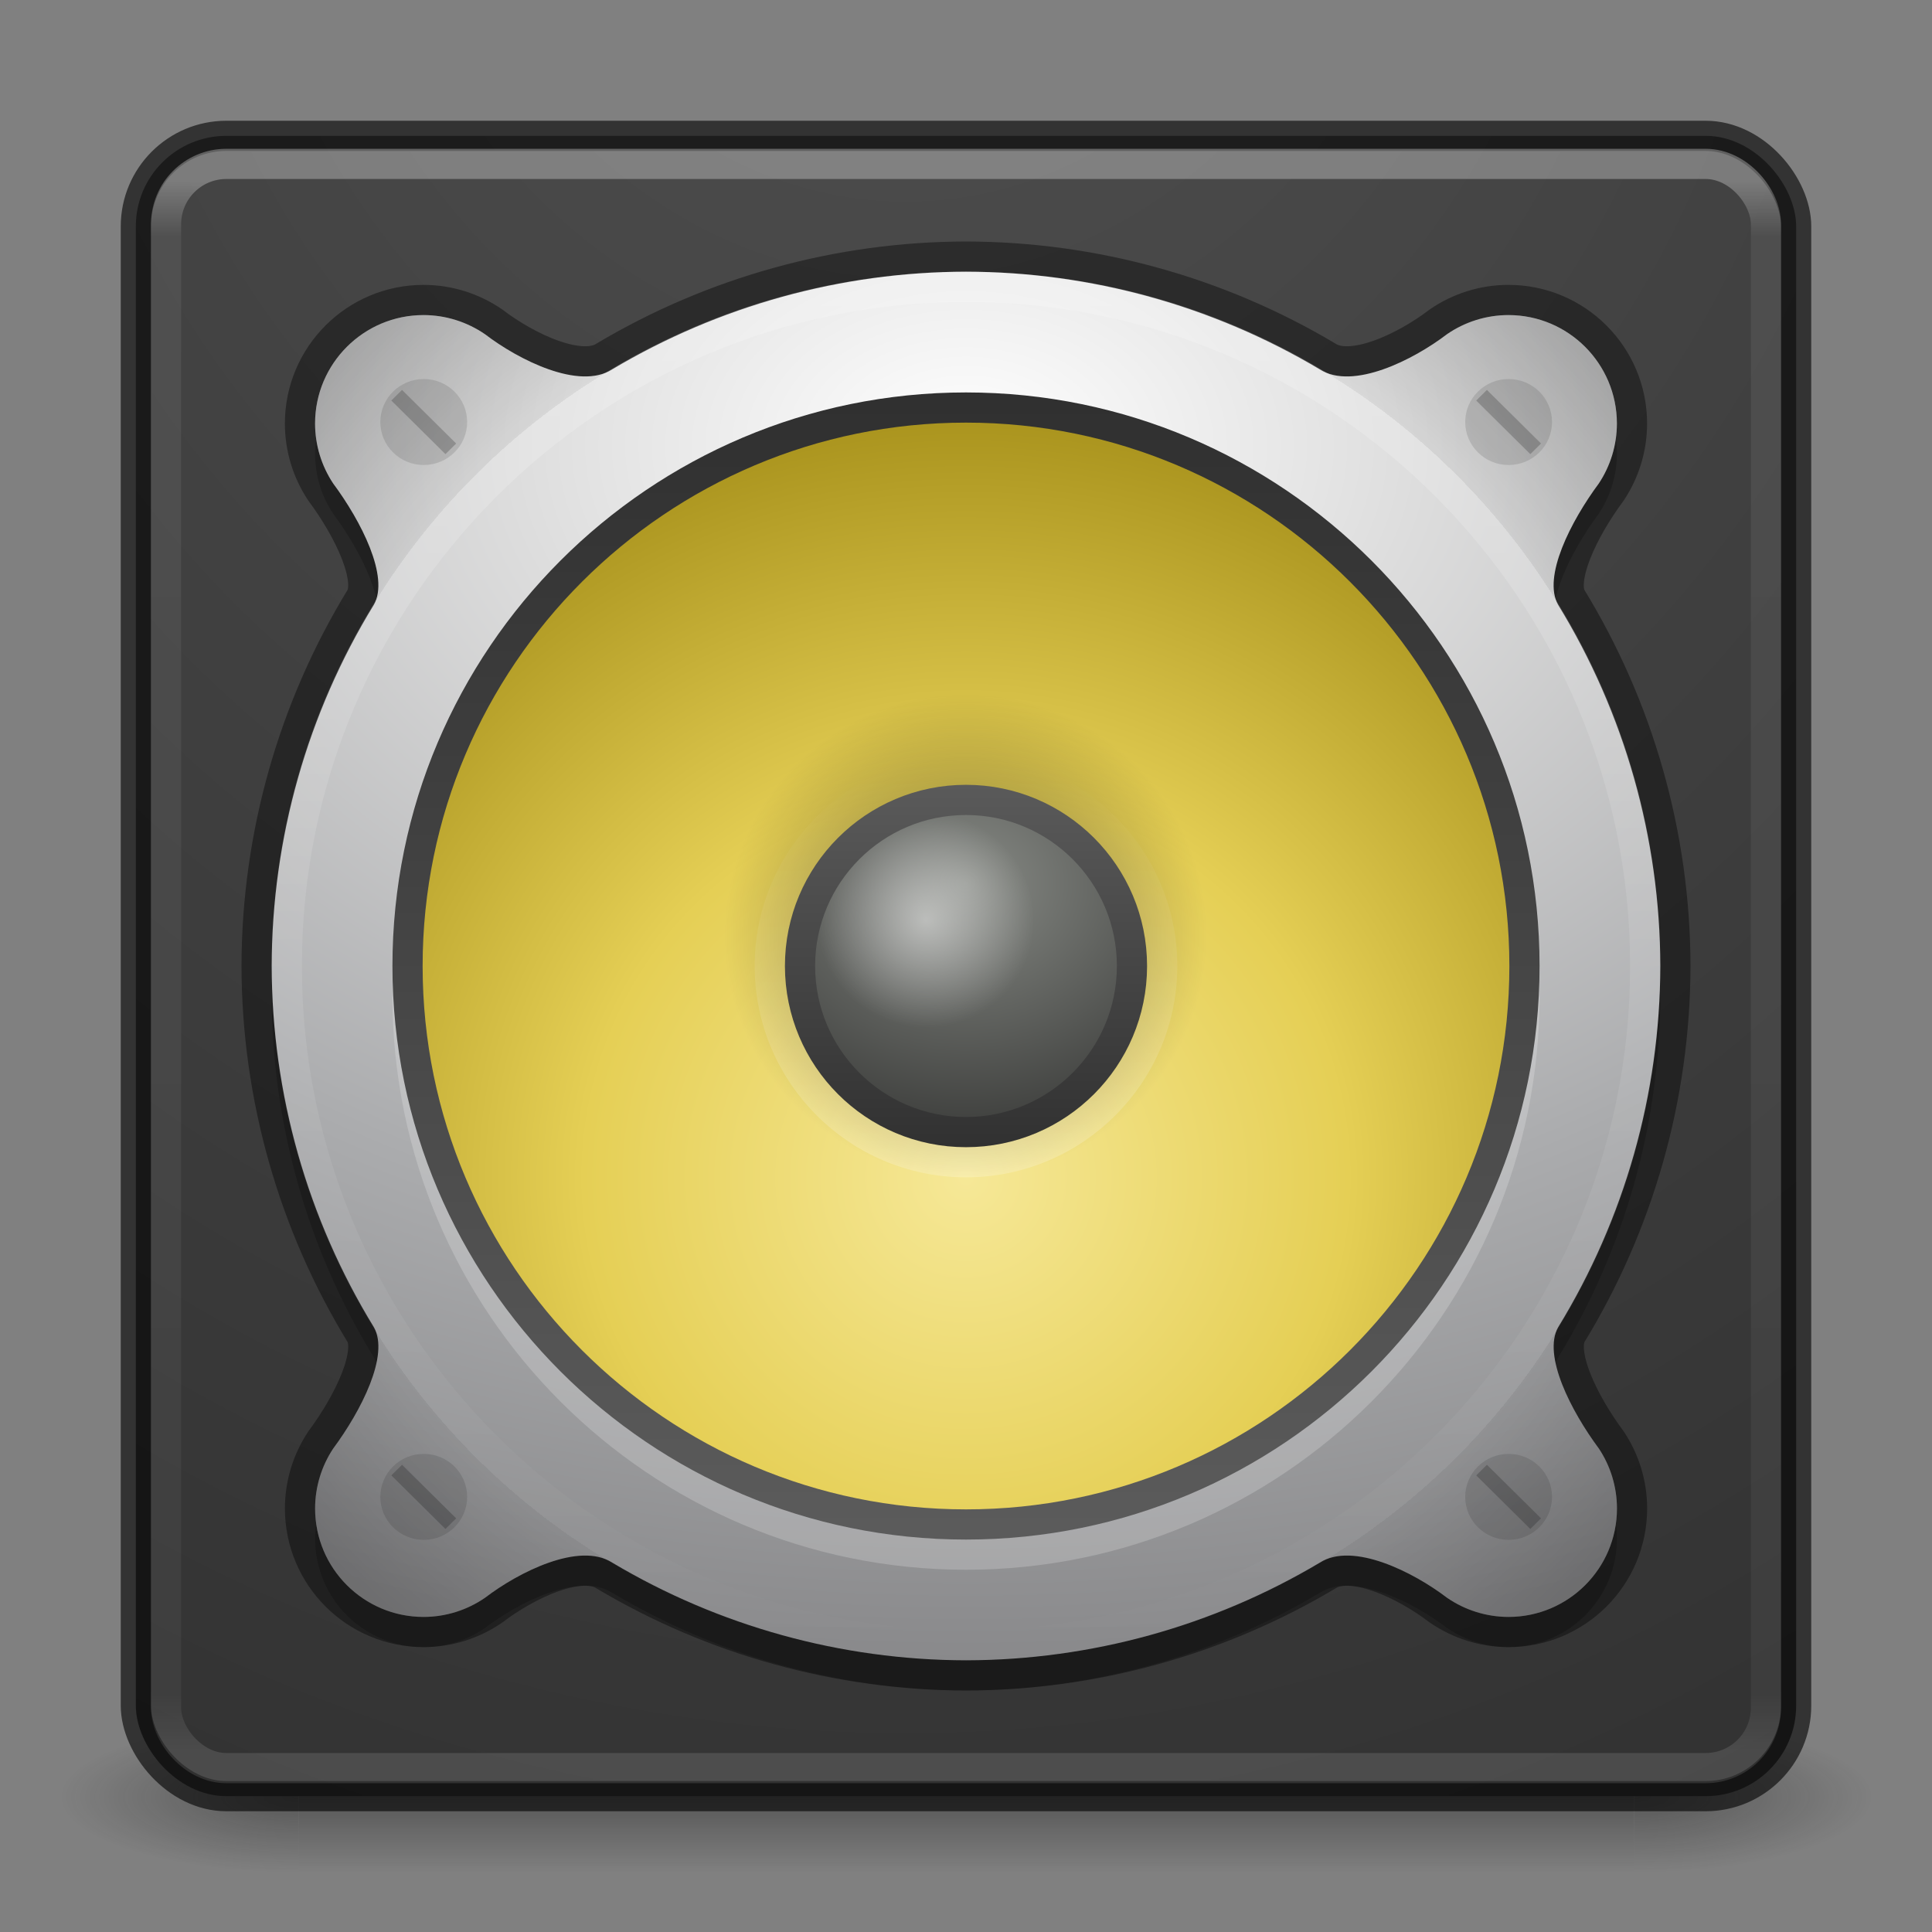 <?xml version="1.0" encoding="UTF-8" standalone="no"?>
<svg
   xmlns:dc="http://purl.org/dc/elements/1.1/"
   xmlns:cc="http://creativecommons.org/ns#"
   xmlns:rdf="http://www.w3.org/1999/02/22-rdf-syntax-ns#"
   xmlns:svg="http://www.w3.org/2000/svg"
   xmlns="http://www.w3.org/2000/svg"
   xmlns:xlink="http://www.w3.org/1999/xlink"
   width="64px"
   height="64px"
   id="svg4332"
   version="1.1">
  <rect width="100%" height="100%" fill="#808080" stroke="none"/>
  <defs
     id="defs4334">
    <linearGradient
       id="linearGradient1132">
      <stop
         id="stop1128"
         offset="0"
         style="stop-color:#000000;stop-opacity:1;" />
      <stop
         id="stop1130"
         offset="1"
         style="stop-color:#000000;stop-opacity:0;" />
    </linearGradient>
    <linearGradient
       xlink:href="#linearGradient4270"
       id="linearGradient3904"
       gradientUnits="userSpaceOnUse"
       gradientTransform="matrix(1.432,0,0,1.436,-2.378,-2.471)"
       x1="24"
       y1="5.909"
       x2="24"
       y2="42.092" />
    <linearGradient
       id="linearGradient4270">
      <stop
         offset="0"
         style="stop-color:#ffffff;stop-opacity:1"
         id="stop4272" />
      <stop
         offset="0.035"
         style="stop-color:#ffffff;stop-opacity:0.235"
         id="stop4274" />
      <stop
         offset="0.962"
         style="stop-color:#ffffff;stop-opacity:0.157"
         id="stop4276" />
      <stop
         offset="1"
         style="stop-color:#ffffff;stop-opacity:0.392"
         id="stop4278" />
    </linearGradient>
    <radialGradient
       xlink:href="#linearGradient5471"
       id="radialGradient4147"
       gradientUnits="userSpaceOnUse"
       gradientTransform="matrix(-8.804994e-8,7.102,-6.313,-7.8266629e-8,94.079,-63.742)"
       cx="8.13"
       cy="10.15"
       fx="7.6"
       fy="10.15"
       r="12.672" />
    <radialGradient
       cx="4.993"
       cy="43.5"
       r="2.5"
       fx="4.993"
       fy="43.5"
       id="radialGradient2873-966-168-714"
       xlink:href="#linearGradient3688-166-749-654"
       gradientUnits="userSpaceOnUse"
       gradientTransform="matrix(2.004,0,0,1.4,27.988,-17.4)" />
    <linearGradient
       id="linearGradient3688-166-749-654">
      <stop
         id="stop3088"
         style="stop-color:#181818;stop-opacity:1"
         offset="0" />
      <stop
         id="stop3090"
         style="stop-color:#181818;stop-opacity:0"
         offset="1" />
    </linearGradient>
    <radialGradient
       cx="4.993"
       cy="43.5"
       r="2.5"
       fx="4.993"
       fy="43.5"
       id="radialGradient2875-742-326-419"
       xlink:href="#linearGradient3688-464-309-604"
       gradientUnits="userSpaceOnUse"
       gradientTransform="matrix(2.004,0,0,1.4,-20.012,-104.4)" />
    <linearGradient
       id="linearGradient3688-464-309-604">
      <stop
         id="stop3094"
         style="stop-color:#181818;stop-opacity:1"
         offset="0" />
      <stop
         id="stop3096"
         style="stop-color:#181818;stop-opacity:0"
         offset="1" />
    </linearGradient>
    <linearGradient
       x1="25.058"
       y1="47.028"
       x2="25.058"
       y2="39.999"
       id="linearGradient2877-634-617-908"
       xlink:href="#linearGradient3702-501-757-795"
       gradientUnits="userSpaceOnUse" />
    <linearGradient
       id="linearGradient3702-501-757-795">
      <stop
         id="stop3100"
         style="stop-color:#181818;stop-opacity:0"
         offset="0" />
      <stop
         id="stop3102"
         style="stop-color:#181818;stop-opacity:1"
         offset="0.5" />
      <stop
         id="stop3104"
         style="stop-color:#181818;stop-opacity:0"
         offset="1" />
    </linearGradient>
    <linearGradient
       id="linearGradient5471">
      <stop
         id="stop5463"
         style="stop-color:#505050;stop-opacity:1"
         offset="0" />
      <stop
         id="stop5469"
         style="stop-color:#2b2b2b;stop-opacity:1"
         offset="1" />
    </linearGradient>
    <radialGradient
       gradientTransform="matrix(3.594,0,0,2.516,-54.25,-17.953)"
       gradientUnits="userSpaceOnUse"
       r="16"
       fy="13"
       fx="24"
       cy="13"
       cx="24"
       id="radialGradient4755"
       xlink:href="#radialGradient3093-0-3-6-6-0" />
    <radialGradient
       gradientTransform="matrix(0,1.232,-1.626,0,18.487,-28.722)"
       gradientUnits="userSpaceOnUse"
       id="radialGradient3093-0-3-6-6-0"
       r="20.397"
       cy="3.99"
       cx="23.896">
      <stop
         offset="0"
         style="stop-color:#ffffff;stop-opacity:1"
         id="stop3244-9-33-7-0-9-5" />
      <stop
         offset="0.262"
         style="stop-color:#dddddd;stop-opacity:1"
         id="stop3246-3-5-0-8-5-0" />
      <stop
         offset="0.661"
         style="stop-color:#abacae;stop-opacity:1"
         id="stop3248-1-7-8-8-1-0" />
      <stop
         offset="1"
         style="stop-color:#89898b;stop-opacity:1"
         id="stop3250-9-3-0-5-1-2" />
    </radialGradient>
    <radialGradient
       gradientTransform="matrix(1.797,0,0,1.797,-11.125,-12.922)"
       gradientUnits="userSpaceOnUse"
       r="16"
       fy="25"
       fx="24"
       cy="25"
       cx="24"
       id="radialGradient4765"
       xlink:href="#linearGradient4763" />
    <linearGradient
       id="linearGradient4763">
      <stop
         style="stop-color:#000000;stop-opacity:0"
         offset="0"
         id="stop4761" />
      <stop
         id="stop1272"
         offset="0.8"
         style="stop-color:#000000;stop-opacity:0;" />
      <stop
         id="stop4769"
         offset="0.8"
         style="stop-color:#000000;stop-opacity:0.196" />
      <stop
         style="stop-color:#000000;stop-opacity:1"
         offset="1"
         id="stop4759" />
    </linearGradient>
    <radialGradient
       gradientUnits="userSpaceOnUse"
       gradientTransform="matrix(2.184,-1.2340068e-7,1.2340004e-7,2.184,-2.944,-5.514)"
       r="12"
       fy="20.382"
       fx="16"
       cy="20.382"
       cx="16"
       id="radialGradient4652"
       xlink:href="#linearGradient4718" />
    <linearGradient
       id="linearGradient4718">
      <stop
         offset="0"
         style="stop-color:#f6e897;stop-opacity:1"
         id="stop4720" />
      <stop
         id="stop1140"
         style="stop-color:#e5cf55;stop-opacity:1;"
         offset="0.482" />
      <stop
         offset="1"
         style="stop-color:#a58f19;stop-opacity:1"
         id="stop4722" />
    </linearGradient>
    <linearGradient
       gradientTransform="matrix(0,-2.176,-2.176,0,66.824,66.824)"
       gradientUnits="userSpaceOnUse"
       y2="16"
       x2="25"
       y1="16"
       x1="7"
       id="linearGradient5430"
       xlink:href="#linearGradient5428" />
    <linearGradient
       id="linearGradient5428">
      <stop
         id="stop5424"
         offset="0"
         style="stop-color:#5c5c5c;stop-opacity:1;" />
      <stop
         id="stop5426"
         offset="1"
         style="stop-color:#2f2f2f;stop-opacity:1" />
    </linearGradient>
    <radialGradient
       gradientTransform="matrix(3.208,-2.09524e-6,1.7959198e-6,2.75,-122,-5.125)"
       gradientUnits="userSpaceOnUse"
       r="3"
       fy="12.5"
       fx="48"
       cy="12.5"
       cx="48"
       id="radialGradient4688"
       xlink:href="#linearGradient6589-510-471-936" />
    <linearGradient
       id="linearGradient6589-510-471-936">
      <stop
         offset="0"
         style="stop-color:#878a85;stop-opacity:1"
         id="stop5849" />
      <stop
         offset="1"
         style="stop-color:#3e3f3d;stop-opacity:1"
         id="stop5851" />
    </linearGradient>
    <radialGradient
       gradientTransform="matrix(2.516,0,0,2.492,-136.733,-16.413)"
       gradientUnits="userSpaceOnUse"
       r="1.429"
       fy="18.818"
       fx="66.536"
       cy="18.818"
       cx="66.536"
       id="radialGradient5034"
       xlink:href="#linearGradient5032" />
    <linearGradient
       id="linearGradient5032">
      <stop
         id="stop5028"
         offset="0"
         style="stop-color:#ffffff;stop-opacity:1;" />
      <stop
         id="stop5030"
         offset="1"
         style="stop-color:#ffffff;stop-opacity:0;" />
    </linearGradient>
    <linearGradient
       gradientTransform="matrix(2.201,0,0,2.199,-3.215,-67.185)"
       gradientUnits="userSpaceOnUse"
       y2="16"
       x2="19"
       y1="16"
       x1="13"
       id="linearGradient5438"
       xlink:href="#linearGradient5428" />
    <linearGradient
       gradientTransform="matrix(0,1.452,-1.452,0,68.29,-2.839)"
       gradientUnits="userSpaceOnUse"
       y2="25"
       x2="40"
       y1="25"
       x1="8"
       id="linearGradient4783"
       xlink:href="#linearGradient4781" />
    <linearGradient
       id="linearGradient4781">
      <stop
         id="stop4777"
         offset="0"
         style="stop-color:#ffffff;stop-opacity:1;" />
      <stop
         id="stop4779"
         offset="1"
         style="stop-color:#ffffff;stop-opacity:0" />
    </linearGradient>
    <radialGradient
       gradientUnits="userSpaceOnUse"
       gradientTransform="matrix(2.455,0,0,2.453,-17.936,132.157)"
       r="3.261"
       fy="-66.915"
       fx="19.931"
       cy="-66.915"
       cx="19.931"
       id="radialGradient1134"
       xlink:href="#linearGradient1132" />
    <linearGradient
       y2="25"
       x2="40"
       y1="25"
       x1="8"
       gradientTransform="matrix(0,-0.419,-0.419,0,42.484,42.065)"
       gradientUnits="userSpaceOnUse"
       id="linearGradient1144"
       xlink:href="#linearGradient4781" />
  </defs>
  <g
     transform="matrix(1.5,0,0,0.556,-4,35.889)"
     id="g2036"
     style="display:inline">
    <g
       transform="matrix(1.053,0,0,1.286,-1.263,-13.429)"
       id="g3712"
       style="opacity:0.4">
      <rect
         width="5"
         height="7"
         x="38"
         y="40"
         id="rect2801"
         style="fill:url(#radialGradient2873-966-168-714);fill-opacity:1;stroke:none" />
      <rect
         width="5"
         height="7"
         x="-10"
         y="-47"
         transform="scale(-1,-1)"
         id="rect3696"
         style="fill:url(#radialGradient2875-742-326-419);fill-opacity:1;stroke:none" />
      <rect
         width="28"
         height="7"
         x="10"
         y="40"
         id="rect3700"
         style="fill:url(#linearGradient2877-634-617-908);fill-opacity:1;stroke:none" />
    </g>
  </g>
  <rect
     style="color:#000000;display:inline;overflow:visible;visibility:visible;fill:url(#radialGradient4147);fill-opacity:1;fill-rule:nonzero;stroke:#000000;stroke-width:1;marker:none;enable-background:accumulate;stroke-opacity:0.604"
     id="rect5505-21-3-8-5-2-9"
     y="4.5"
     x="4.5"
     ry="3"
     rx="3"
     height="55"
     width="55" />
  <rect
     width="53"
     height="53.142"
     rx="2"
     ry="2"
     x="5.5"
     y="5.429"
     id="rect6741"
     style="opacity:0.3;fill:none;stroke:url(#linearGradient3904);stroke-width:1;stroke-linecap:round;stroke-linejoin:round;stroke-miterlimit:4;stroke-dasharray:none;stroke-dashoffset:0;stroke-opacity:1" />
  <path
     style="opacity:0.2;fill:#000000;fill-opacity:1;stroke:none;stroke-width:2;stroke-linecap:butt;stroke-linejoin:round;stroke-miterlimit:4;stroke-dasharray:none;stroke-dashoffset:0;stroke-opacity:1"
     d="m 32,10 c -4.141,0.008 -8.187,1.133 -11.722,3.237 -1.091,0.699 -3.102,-0.316 -4.211,-1.165 -0.591,-0.406 -1.298,-0.634 -2.036,-0.635 -1.985,0 -3.594,1.609 -3.594,3.594 7.46e-4,0.715 0.214,1.403 0.598,1.982 0.929,1.252 1.872,3.094 1.35,4.021 C 10.186,24.625 9.009,28.764 9,33 c 0.009,4.236 1.186,8.375 3.386,11.966 0.521,0.927 -0.422,2.768 -1.35,4.021 -0.384,0.58 -0.597,1.267 -0.598,1.982 0,1.985 1.609,3.594 3.594,3.594 0.737,-3.79e-4 1.445,-0.228 2.036,-0.635 1.109,-0.849 3.121,-1.864 4.211,-1.165 3.535,2.105 7.581,3.229 11.722,3.237 4.141,-0.008 8.187,-1.133 11.722,-3.237 1.091,-0.699 3.102,0.316 4.211,1.165 0.591,0.406 1.298,0.634 2.036,0.635 1.985,0 3.594,-1.609 3.594,-3.594 -7.48e-4,-0.715 -0.214,-1.403 -0.598,-1.982 -0.929,-1.252 -1.872,-3.094 -1.35,-4.021 C 53.814,41.375 54.991,37.236 55,33 c -0.009,-4.236 -1.186,-8.375 -3.386,-11.966 -0.521,-0.927 0.422,-2.768 1.35,-4.021 0.384,-0.58 0.597,-1.267 0.598,-1.982 0,-1.985 -1.609,-3.594 -3.594,-3.594 -0.737,3.8e-4 -1.445,0.228 -2.036,0.635 -1.109,0.849 -3.121,1.864 -4.211,1.165 C 40.187,11.133 36.141,10.008 32,10 Z"
     id="path1274" />
  <path
     id="path4851"
     d="m 32,9 c -4.141,0.008 -8.187,1.133 -11.722,3.237 -1.091,0.699 -3.102,-0.316 -4.211,-1.165 -0.591,-0.406 -1.298,-0.634 -2.036,-0.635 -1.985,0 -3.594,1.609 -3.594,3.594 7.46e-4,0.715 0.214,1.403 0.598,1.982 0.929,1.252 1.872,3.094 1.35,4.021 C 10.186,23.625 9.009,27.764 9,32 c 0.009,4.236 1.186,8.375 3.386,11.966 0.521,0.927 -0.422,2.768 -1.35,4.021 -0.384,0.58 -0.597,1.267 -0.598,1.982 0,1.985 1.609,3.594 3.594,3.594 0.737,-3.79e-4 1.445,-0.228 2.036,-0.635 1.109,-0.849 3.121,-1.864 4.211,-1.165 3.535,2.105 7.581,3.229 11.722,3.237 4.141,-0.008 8.187,-1.133 11.722,-3.237 1.091,-0.699 3.102,0.316 4.211,1.165 0.591,0.406 1.298,0.634 2.036,0.635 1.985,0 3.594,-1.609 3.594,-3.594 -7.48e-4,-0.715 -0.214,-1.403 -0.598,-1.982 -0.929,-1.252 -1.872,-3.094 -1.35,-4.021 C 53.814,40.375 54.991,36.236 55,32 c -0.009,-4.236 -1.186,-8.375 -3.386,-11.966 -0.521,-0.927 0.422,-2.768 1.35,-4.021 0.384,-0.58 0.597,-1.267 0.598,-1.982 0,-1.985 -1.609,-3.594 -3.594,-3.594 -0.737,3.8e-4 -1.445,0.228 -2.036,0.635 -1.109,0.849 -3.121,1.864 -4.211,1.165 C 40.187,10.133 36.141,9.008 32,9 Z"
     style="opacity:0.4;fill:none;fill-opacity:0;stroke:#000000;stroke-width:2;stroke-linecap:butt;stroke-linejoin:round;stroke-miterlimit:4;stroke-dasharray:none;stroke-dashoffset:0;stroke-opacity:1" />
  <path
     id="path4723"
     d="m 32,9 c -4.141,0.008 -8.187,1.133 -11.722,3.237 -1.091,0.699 -3.102,-0.316 -4.211,-1.165 -0.591,-0.406 -1.298,-0.634 -2.036,-0.635 -1.985,0 -3.594,1.609 -3.594,3.594 7.46e-4,0.715 0.214,1.403 0.598,1.982 0.929,1.252 1.872,3.094 1.35,4.021 C 10.186,23.625 9.009,27.764 9,32 c 0.009,4.236 1.186,8.375 3.386,11.966 0.521,0.927 -0.422,2.768 -1.35,4.021 -0.384,0.58 -0.597,1.267 -0.598,1.982 0,1.985 1.609,3.594 3.594,3.594 0.737,-3.79e-4 1.445,-0.228 2.036,-0.635 1.109,-0.849 3.121,-1.864 4.211,-1.165 3.535,2.105 7.581,3.229 11.722,3.237 4.141,-0.008 8.187,-1.133 11.722,-3.237 1.091,-0.699 3.102,0.316 4.211,1.165 0.591,0.406 1.298,0.634 2.036,0.635 1.985,0 3.594,-1.609 3.594,-3.594 -7.48e-4,-0.715 -0.214,-1.403 -0.598,-1.982 -0.929,-1.252 -1.872,-3.094 -1.35,-4.021 C 53.814,40.375 54.991,36.236 55,32 c -0.009,-4.236 -1.186,-8.375 -3.386,-11.966 -0.521,-0.927 0.422,-2.768 1.35,-4.021 0.384,-0.58 0.597,-1.267 0.598,-1.982 0,-1.985 -1.609,-3.594 -3.594,-3.594 -0.737,3.8e-4 -1.445,0.228 -2.036,0.635 -1.109,0.849 -3.121,1.864 -4.211,1.165 C 40.187,10.133 36.141,9.008 32,9 Z"
     style="opacity:1;fill:url(#radialGradient4755);fill-opacity:1;stroke:none;stroke-width:2;stroke-linecap:butt;stroke-linejoin:round;stroke-miterlimit:4;stroke-dasharray:none;stroke-dashoffset:0;stroke-opacity:1" />
  <path
     style="opacity:0.2;fill:url(#radialGradient4765);fill-opacity:1;stroke:none;stroke-width:2;stroke-linecap:butt;stroke-linejoin:round;stroke-miterlimit:4;stroke-dasharray:none;stroke-dashoffset:0;stroke-opacity:1"
     d="m 32,9 c -4.141,0.008 -8.187,1.133 -11.722,3.237 -1.091,0.699 -3.102,-0.316 -4.211,-1.165 -0.591,-0.406 -1.298,-0.634 -2.036,-0.635 -1.985,0 -3.594,1.609 -3.594,3.594 7.46e-4,0.715 0.214,1.403 0.598,1.982 0.929,1.252 1.872,3.094 1.35,4.021 C 10.186,23.625 9.009,27.764 9,32 c 0.009,4.236 1.186,8.375 3.386,11.966 0.521,0.927 -0.422,2.768 -1.35,4.021 -0.384,0.58 -0.597,1.267 -0.598,1.982 0,1.985 1.609,3.594 3.594,3.594 0.737,-3.79e-4 1.445,-0.228 2.036,-0.635 1.109,-0.849 3.121,-1.864 4.211,-1.165 3.535,2.105 7.581,3.229 11.722,3.237 4.141,-0.008 8.187,-1.133 11.722,-3.237 1.091,-0.699 3.102,0.316 4.211,1.165 0.591,0.406 1.298,0.634 2.036,0.635 1.985,0 3.594,-1.609 3.594,-3.594 -7.48e-4,-0.715 -0.214,-1.403 -0.598,-1.982 -0.929,-1.252 -1.872,-3.094 -1.35,-4.021 C 53.814,40.375 54.991,36.236 55,32 c -0.009,-4.236 -1.186,-8.375 -3.386,-11.966 -0.521,-0.927 0.422,-2.768 1.35,-4.021 0.384,-0.58 0.597,-1.267 0.598,-1.982 0,-1.985 -1.609,-3.594 -3.594,-3.594 -0.737,3.8e-4 -1.445,0.228 -2.036,0.635 -1.109,0.849 -3.121,1.864 -4.211,1.165 C 40.187,10.133 36.141,9.008 32,9 Z"
     id="path4757" />
  <path
     style="color:#000000;display:inline;overflow:visible;visibility:visible;opacity:0.2;fill:#ffffff;fill-opacity:1;fill-rule:nonzero;stroke:none;stroke-width:1;marker:none;enable-background:accumulate"
     id="path4853"
     d="M 32,14 C 21.516,14 13,22.517 13,33 13,43.484 21.517,52 32,52 c 10.484,0 19,-8.517 19,-19 0,-10.484 -8.517,-19 -19,-19 z" />
  <path
     d="M 32,13.5 C 21.792,13.5 13.5,21.793 13.5,32 c 0,10.208 8.293,18.5 18.5,18.5 10.208,0 18.5,-8.293 18.5,-18.5 0,-10.208 -8.293,-18.5 -18.5,-18.5 z"
     id="path2555-36-4-4"
     style="color:#000000;display:inline;overflow:visible;visibility:visible;fill:url(#radialGradient4652);fill-opacity:1;fill-rule:nonzero;stroke:none;stroke-width:1;marker:none;enable-background:accumulate" />
  <path
     d="M 32,25.5 C 28.413,25.5 25.5,28.414 25.5,32 25.5,35.587 28.414,38.5 32,38.5 35.587,38.5 38.5,35.586 38.5,32 38.5,28.413 35.586,25.5 32,25.5 Z"
     id="path1142"
     style="color:#000000;display:inline;overflow:visible;visibility:visible;opacity:0.2;fill:none;stroke:url(#linearGradient1144);stroke-width:1;stroke-miterlimit:4;stroke-dasharray:none;stroke-opacity:1;marker:none;enable-background:accumulate" />
  <path
     d="m 50.5,32 c 0,10.208 -8.293,18.5 -18.5,18.5 -10.208,0 -18.5,-8.293 -18.5,-18.5 0,-10.208 8.293,-18.5 18.5,-18.5 10.208,0 18.5,8.293 18.5,18.5 z"
     id="path2555-36-4-2-1"
     style="color:#000000;display:inline;overflow:visible;visibility:visible;opacity:1;fill:none;stroke:url(#linearGradient5430);stroke-width:1;stroke-miterlimit:4;stroke-dasharray:none;stroke-opacity:1;marker:none;enable-background:accumulate" />
  <ellipse
     ry="8"
     rx="8.006"
     cy="-32"
     cx="30.994"
     id="ellipse1124"
     style="opacity:0.5;fill:url(#radialGradient1134);fill-opacity:1;stroke:none;stroke-width:1;stroke-linecap:round;stroke-linejoin:round;stroke-miterlimit:4;stroke-dasharray:none;stroke-dashoffset:0"
     transform="rotate(90)" />
  <circle
     r="5.5"
     cy="32"
     cx="32"
     id="path4680"
     style="opacity:1;fill:url(#radialGradient4688);fill-opacity:1;stroke:none;stroke-width:1.125;stroke-linecap:round;stroke-linejoin:round;stroke-miterlimit:4;stroke-dasharray:none;stroke-dashoffset:0;stroke-opacity:0.152" />
  <ellipse
     ry="3.561"
     rx="3.594"
     style="opacity:0.5;fill:url(#radialGradient5034);fill-opacity:1;stroke:none;stroke-width:1.125;stroke-linecap:round;stroke-linejoin:round;stroke-miterlimit:4;stroke-dasharray:none;stroke-dashoffset:0;stroke-opacity:0.152"
     id="circle5018"
     cx="30.646"
     cy="30.489" />
  <ellipse
     transform="rotate(90)"
     style="opacity:1;fill:none;fill-opacity:1;stroke:url(#linearGradient5438);stroke-width:1;stroke-linecap:round;stroke-linejoin:round;stroke-miterlimit:4;stroke-dasharray:none;stroke-dashoffset:0"
     id="circle4706"
     cx="32"
     cy="-32"
     rx="5.502"
     ry="5.498" />
  <path
     style="color:#000000;display:inline;overflow:visible;visibility:visible;opacity:0.2;fill:none;stroke:url(#linearGradient4783);stroke-width:1;stroke-miterlimit:4;stroke-dasharray:none;stroke-opacity:1;marker:none;enable-background:accumulate"
     id="path4773"
     d="M 32,54.5 C 19.585,54.5 9.5,44.414 9.5,32 9.5,19.585 19.586,9.5 32,9.5 c 12.415,0 22.5,10.086 22.5,22.5 C 54.5,44.415 44.414,54.5 32,54.5 Z" />
  <g
     transform="matrix(1.438,0,0,1.424,-2.5,-3.82)"
     id="g4831"
     style="stroke-width:0.699">
    <circle
       style="opacity:1;fill:#000000;fill-opacity:0.117;stroke:none;stroke-width:1.398;stroke-linecap:butt;stroke-linejoin:round;stroke-miterlimit:4;stroke-dasharray:none;stroke-dashoffset:0;stroke-opacity:1"
       id="path4741"
       cx="11.5"
       cy="12.5"
       r="1" />
    <path
       style="opacity:0.2;fill:none;fill-rule:evenodd;stroke:#000000;stroke-width:0.349;stroke-linecap:square;stroke-linejoin:miter;stroke-miterlimit:4;stroke-dasharray:none;stroke-opacity:1"
       d="m 11,12 1,1"
       id="path4787" />
  </g>
  <g
     transform="matrix(1.438,0,0,1.424,33.438,-3.82)"
     id="g4837"
     style="stroke-width:0.699">
    <circle
       r="1"
       cy="12.5"
       cx="11.5"
       id="circle4833"
       style="opacity:1;fill:#000000;fill-opacity:0.117;stroke:none;stroke-width:1.398;stroke-linecap:butt;stroke-linejoin:round;stroke-miterlimit:4;stroke-dasharray:none;stroke-dashoffset:0;stroke-opacity:1" />
    <path
       id="path4835"
       d="m 11,12 1,1"
       style="opacity:0.2;fill:none;fill-rule:evenodd;stroke:#000000;stroke-width:0.349;stroke-linecap:square;stroke-linejoin:miter;stroke-miterlimit:4;stroke-dasharray:none;stroke-opacity:1" />
  </g>
  <g
     transform="matrix(1.438,0,0,1.424,-2.5,31.786)"
     id="g4843"
     style="stroke-width:0.699">
    <circle
       r="1"
       cy="12.5"
       cx="11.5"
       id="circle4839"
       style="opacity:1;fill:#000000;fill-opacity:0.117;stroke:none;stroke-width:1.398;stroke-linecap:butt;stroke-linejoin:round;stroke-miterlimit:4;stroke-dasharray:none;stroke-dashoffset:0;stroke-opacity:1" />
    <path
       id="path4841"
       d="m 11,12 1,1"
       style="opacity:0.2;fill:none;fill-rule:evenodd;stroke:#000000;stroke-width:0.349;stroke-linecap:square;stroke-linejoin:miter;stroke-miterlimit:4;stroke-dasharray:none;stroke-opacity:1" />
  </g>
  <g
     id="g4849"
     transform="matrix(1.438,0,0,1.424,33.438,31.786)"
     style="stroke-width:0.699">
    <circle
       style="opacity:1;fill:#000000;fill-opacity:0.117;stroke:none;stroke-width:1.398;stroke-linecap:butt;stroke-linejoin:round;stroke-miterlimit:4;stroke-dasharray:none;stroke-dashoffset:0;stroke-opacity:1"
       id="circle4845"
       cx="11.5"
       cy="12.5"
       r="1" />
    <path
       style="opacity:0.2;fill:none;fill-rule:evenodd;stroke:#000000;stroke-width:0.349;stroke-linecap:square;stroke-linejoin:miter;stroke-miterlimit:4;stroke-dasharray:none;stroke-opacity:1"
       d="m 11,12 1,1"
       id="path4847" />
  </g>
</svg>
